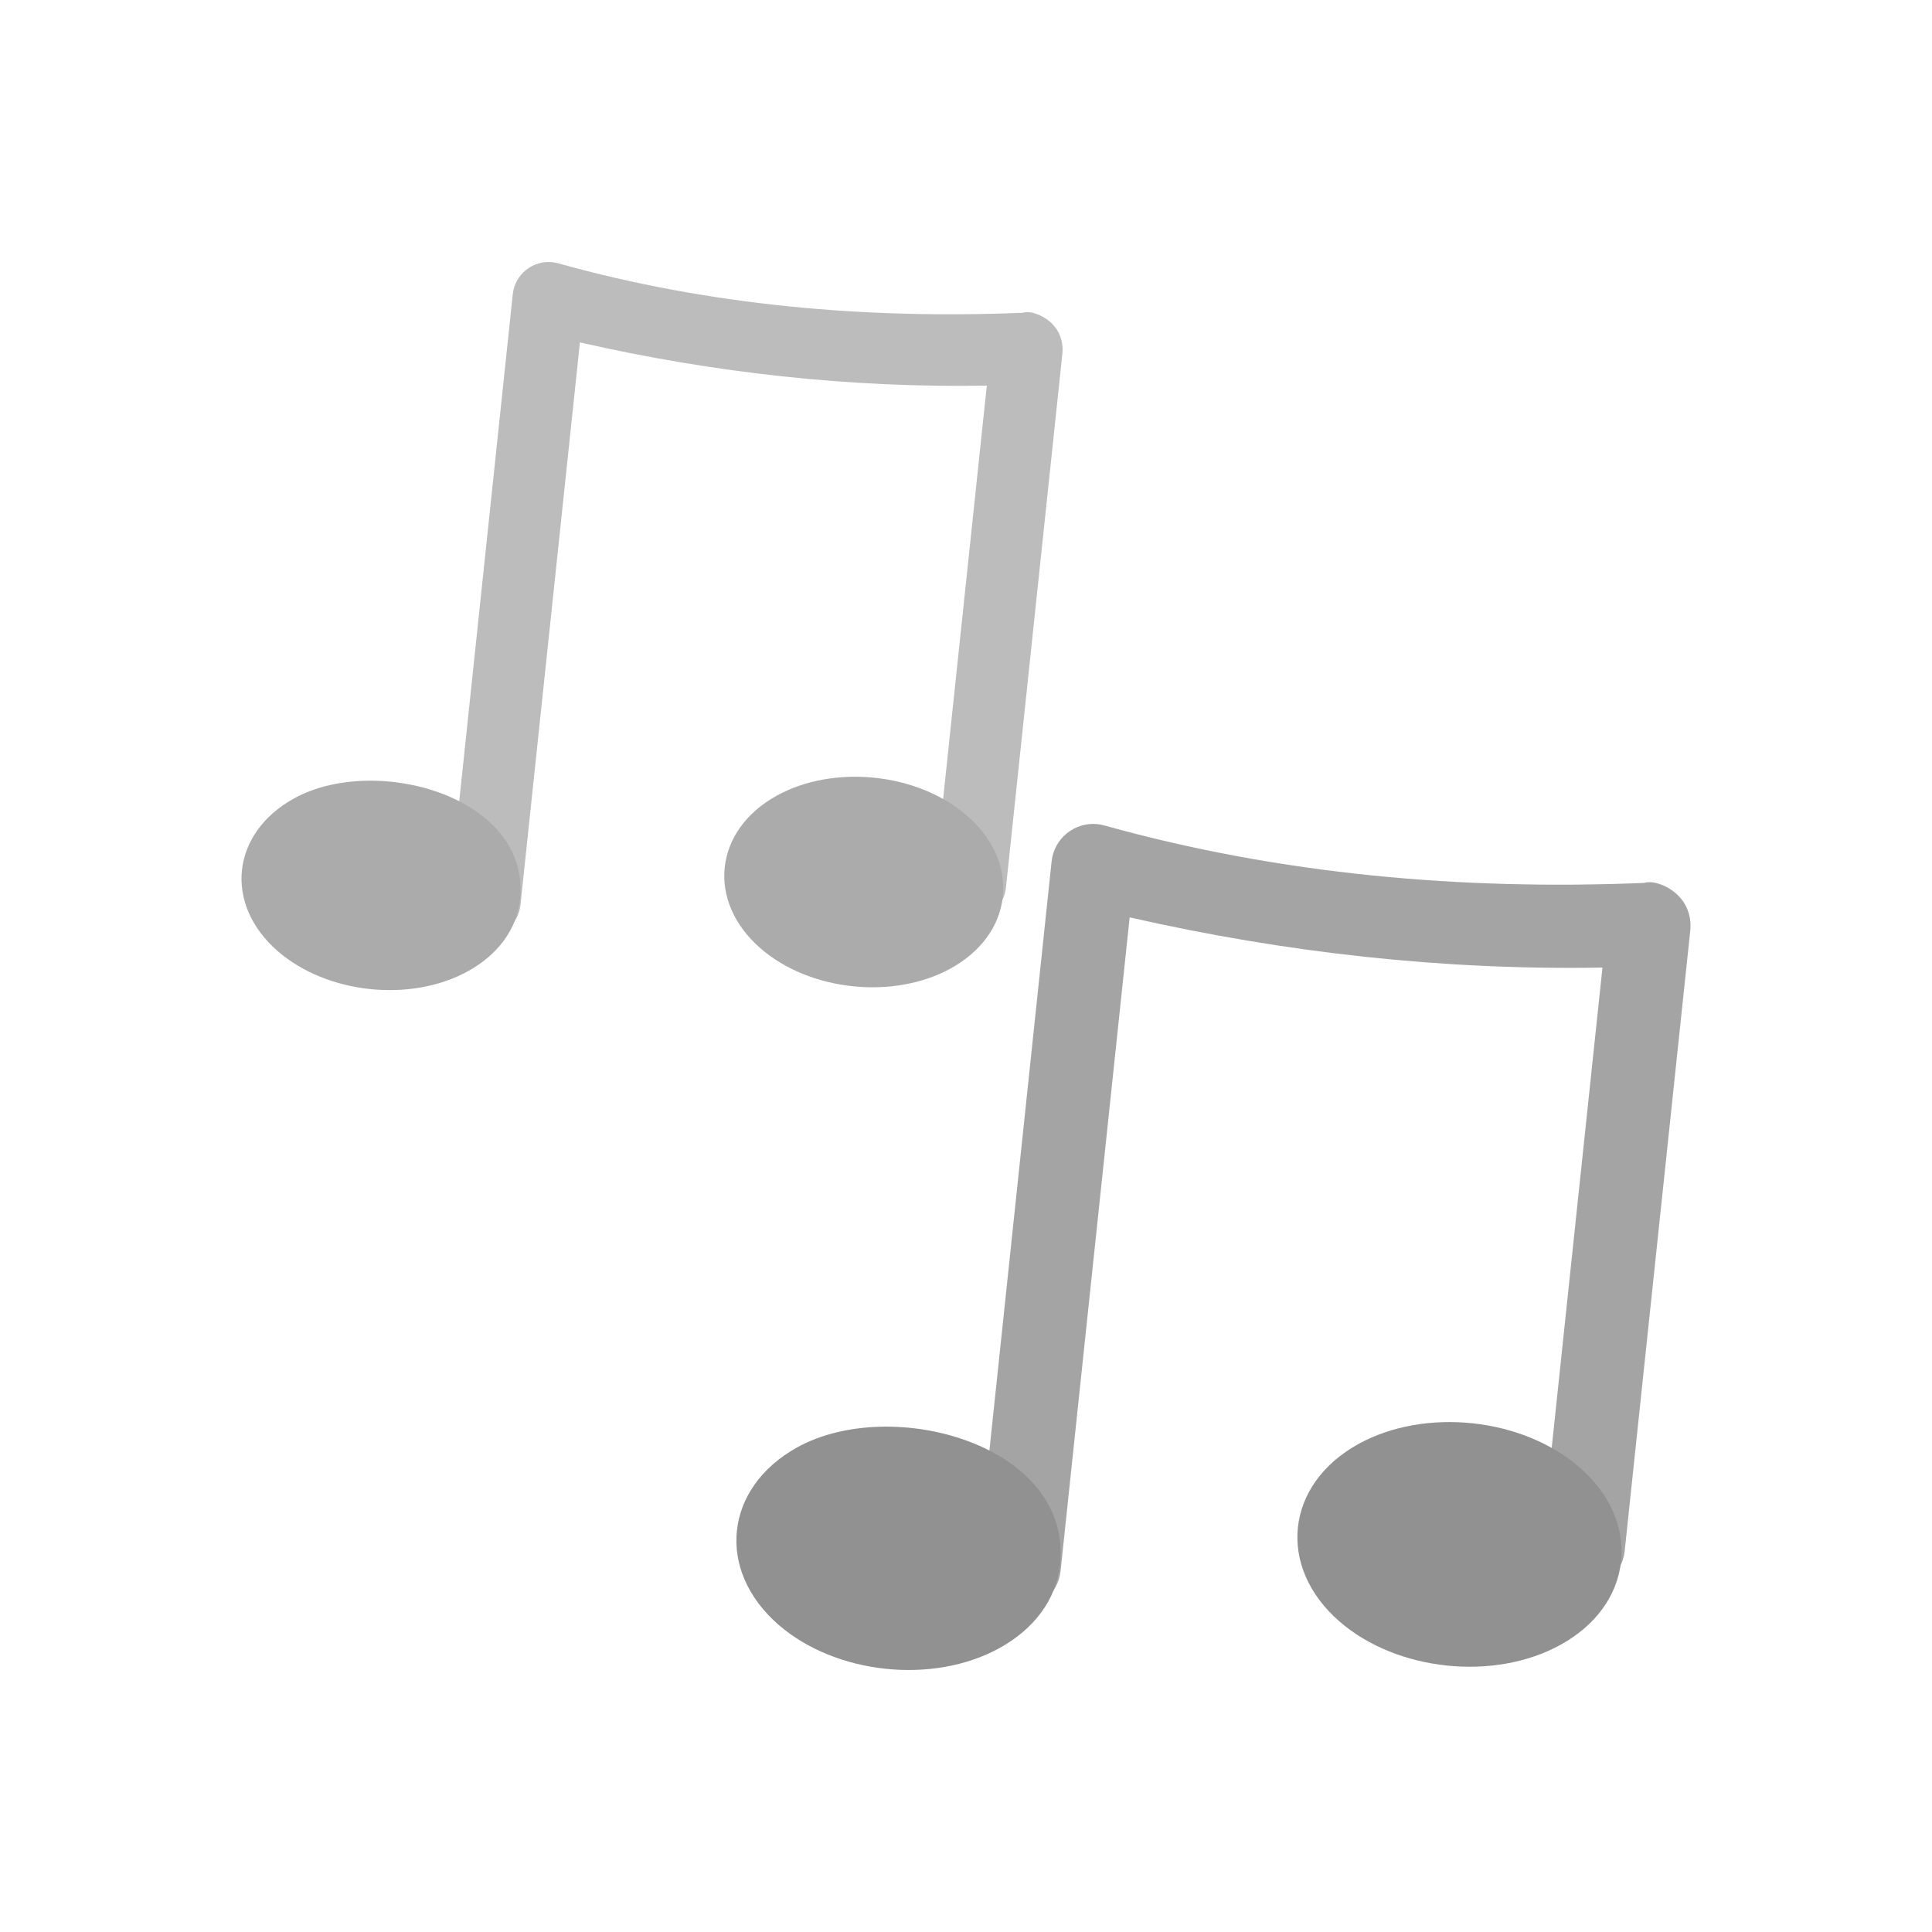 <?xml version="1.0" encoding="UTF-8"?>
<!DOCTYPE svg PUBLIC "-//W3C//DTD SVG 1.1//EN" "http://www.w3.org/Graphics/SVG/1.1/DTD/svg11.dtd">
<!-- Creator: CorelDRAW -->
<svg xmlns="http://www.w3.org/2000/svg" xml:space="preserve" width="2048px" height="2048px" style="shape-rendering:geometricPrecision; text-rendering:geometricPrecision; image-rendering:optimizeQuality; fill-rule:evenodd; clip-rule:evenodd"
viewBox="0 0 2048 2048"
 xmlns:xlink="http://www.w3.org/1999/xlink">
 <defs>
  <style type="text/css">
   <![CDATA[
    .fil0 {fill:none}
    .fil1 {fill:none;fill-rule:nonzero}
    .fil2 {fill:#A4A4A5}
    .fil4 {fill:#BCBCBC}
    .fil3 {fill:#919191;fill-rule:nonzero}
    .fil5 {fill:#ABABAB;fill-rule:nonzero}
   ]]>
  </style>
 </defs>
 <g id="Layer_x0020_1">
  <rect class="fil0" x="255.999" y="255.999" width="1536" height="1536"/>
  <line class="fil1" x1="303.529" y1="844.636" x2="303.528" y2= "844.639" />
  <line class="fil1" x1="256.002" y1="832.874" x2="256.002" y2= "832.87" />
  <line class="fil1" x1="383.753" y1="928.201" x2="383.756" y2= "928.201" />
  <line class="fil1" x1="371.991" y1="975.728" x2="371.988" y2= "975.728" />
  <g id="_423721496">
   <g>
    <path id="_423722792" class="fil2" d="M1742.89 935.927c3.829,-1.137 8.204,-0.967 12.272,-0.009 5.596,1.318 11.191,3.874 15.976,7.038 15.086,9.974 22.478,25.86 20.573,43.89l-69.496 657.521c-2.555,24.17 -24.282,41.916 -48.487,39.439 -24.217,-2.478 -42.044,-24.304 -39.482,-48.539l64.433 -609.602c-168.882,2.947 -336.552,-15.745 -501.188,-53.224l-73.257 693.099c-2.555,24.17 -24.282,41.916 -48.487,39.439 -24.216,-2.478 -42.04,-24.304 -39.482,-48.536l78.495 -743.414c2.557,-24.218 24.492,-41.958 48.71,-39.397 2.744,0.291 5.405,0.879 8.057,1.619 186.085,51.879 378.737,68.629 571.363,60.675z"/>
    <path id="_423722432" class="fil3" d="M1674.37 1555.49c30.849,26.842 47.95,62.177 43.991,99.645 -3.963,37.482 -28.121,68.499 -63.976,88.338 -70.377,38.946 -173.835,28.109 -234.534,-24.704 -66.7,-58.033 -57.318,-145.206 19.983,-187.983 70.377,-38.946 173.836,-28.109 234.535,24.704z"/>
    <path id="_423722312" class="fil3" d="M1123.67 1658.59c-3.963,37.482 -28.122,68.498 -63.976,88.337 -70.377,38.947 -173.835,28.11 -234.534,-24.703 -66.7,-58.033 -57.318,-145.206 19.983,-187.983 100.433,-55.579 291.921,-2.412 278.527,124.349z"/>
   </g>
   <g>
    <path id="_423722384" class="fil4" d="M1084.11 331.55c3.295,-0.979 7.061,-0.833 10.561,-0.009 4.815,1.135 9.63,3.334 13.748,6.058 12.982,8.583 19.343,22.254 17.704,37.769l-59.805 565.837c-2.199,20.799 -20.897,36.071 -41.727,33.939 -20.839,-2.132 -36.18,-20.914 -33.976,-41.77l55.447 -524.599c-145.332,2.536 -289.622,-13.55 -431.301,-45.802l-63.041 596.452c-2.199,20.8 -20.897,36.071 -41.727,33.94 -20.839,-2.133 -36.177,-20.915 -33.976,-41.769l67.55 -639.752c2.2,-20.842 21.077,-36.108 41.919,-33.905 2.36,0.25 4.65,0.757 6.933,1.395 160.138,44.645 325.927,59.059 491.692,52.214z"/>
    <path id="_423722504" class="fil5" d="M1025.15 864.721c26.548,23.099 41.264,53.508 37.857,85.751 -3.41,32.256 -24.2,58.948 -55.054,76.02 -60.565,33.516 -149.596,24.19 -201.832,-21.259 -57.399,-49.942 -49.325,-124.958 17.197,-161.771 60.563,-33.516 149.597,-24.19 201.832,21.259z"/>
    <path id="_423722360" class="fil5" d="M551.241 953.442c-3.41,32.257 -24.201,58.948 -55.055,76.02 -60.565,33.516 -149.595,24.19 -201.83,-21.259 -57.4,-49.942 -49.325,-124.958 17.197,-161.771 86.428,-47.829 251.215,-2.075 239.688,107.009z"/>
   </g>
  </g>
 </g>
 <rect class="fil0" width="2048" height="2048"/>
</svg>
